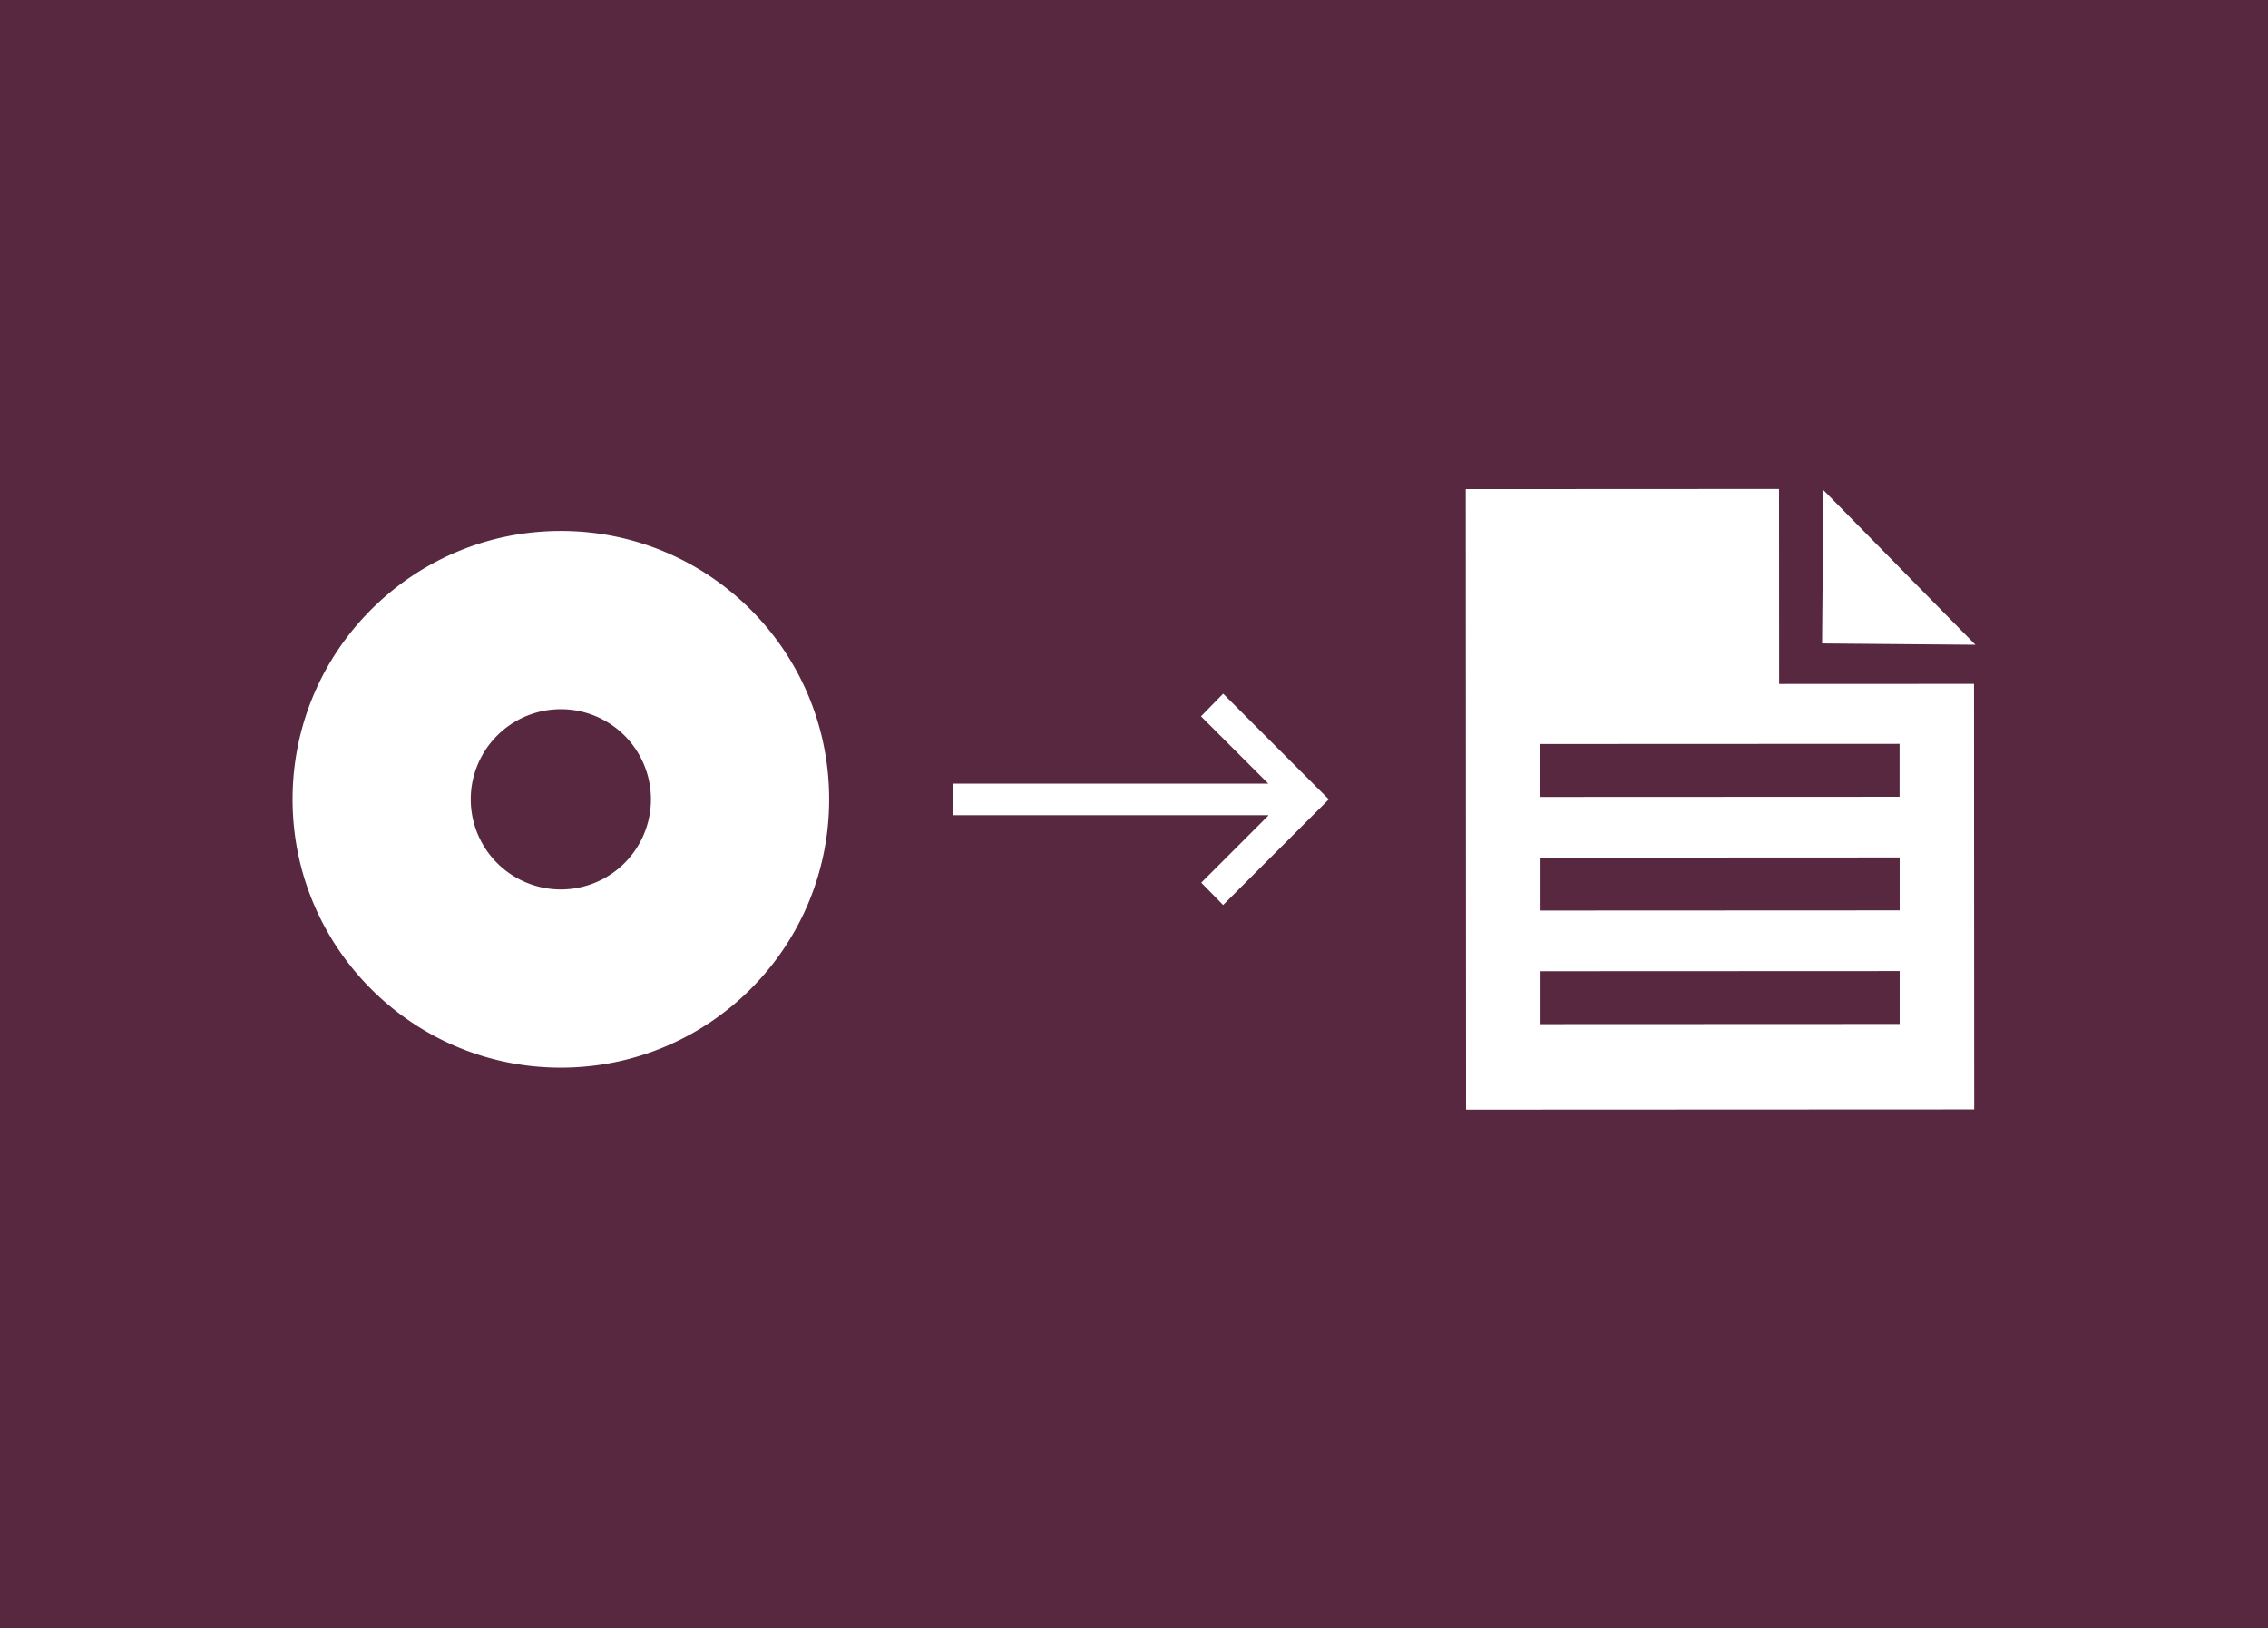 <svg id="Layer_1" data-name="Layer 1" xmlns="http://www.w3.org/2000/svg" viewBox="0 0 1764.06 1266.07"><defs><style>.cls-1{fill:#582841;}.cls-2{fill:#fff;}</style></defs><title>extract_burned</title><rect class="cls-1" width="1764.06" height="1266.07"/><path class="cls-2" d="M436.24,412.86c-115.25,0-208.67,93.43-208.67,208.67S321,830.2,436.24,830.2s208.67-93.42,208.67-208.67S551.48,412.86,436.24,412.86Zm0,278.75a70.08,70.08,0,1,1,70.07-70.08A70.08,70.08,0,0,1,436.24,691.61Z"/><path class="cls-2" d="M741,633.87V609.32H986.49L934.15,557l17.23-17.61,82.15,82.15L951.35,703.7l-17-17.35,52.2-52.2-.13-.28Z"/><path class="cls-2" d="M1383.72,380.23l-243.65.12.22,482.49,395.26-.18-.15-330.9-151.6.07Zm93.85,416-279.36.12,0-41.15,279.36-.12Zm0-88.34-279.36.13,0-41.16,279.36-.13Zm-.07-129.49,0,41.15-279.37.12,0-41.15Z"/><polygon class="cls-2" points="1418.26 381.07 1417.23 500.33 1536.49 501.35 1418.26 381.07"/></svg>